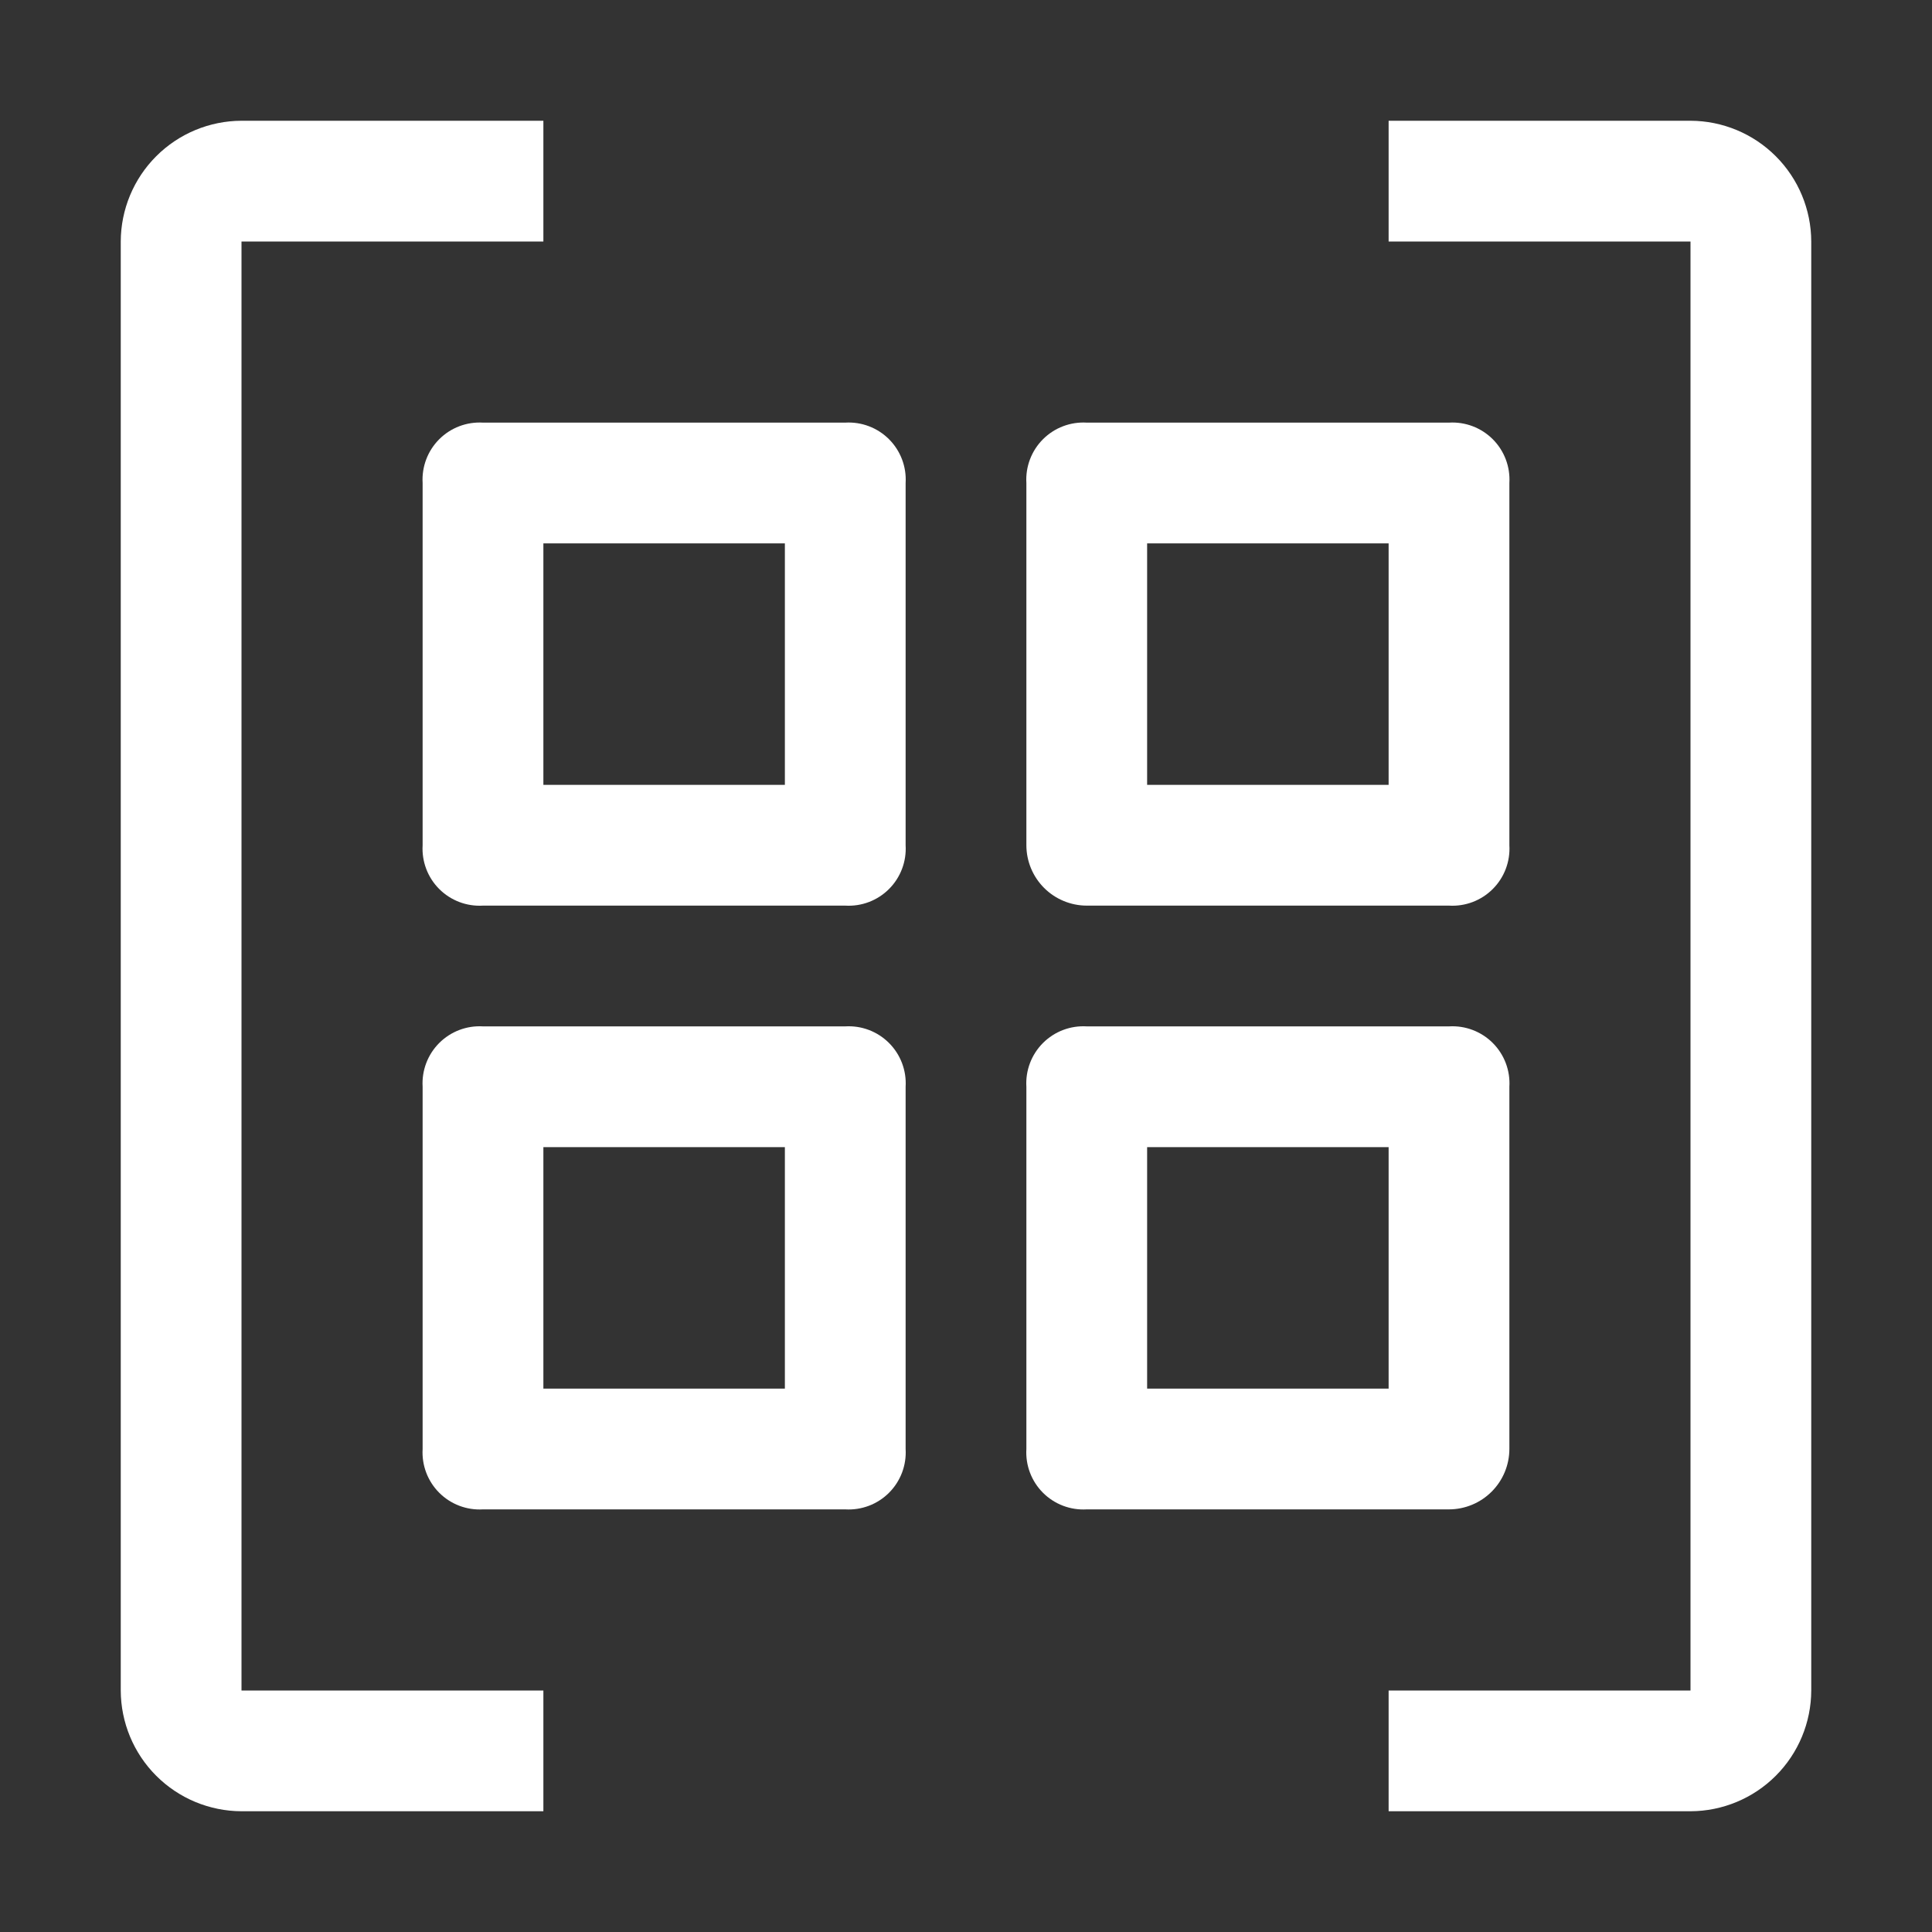 <svg width="475" height="475" viewBox="0 0 475 475" fill="none" xmlns="http://www.w3.org/2000/svg">
<rect x="0" y="0" width="475" height="475" fill="#333333" stroke="none"/>
<path d="M415.625 29.688H341.406V59.375H415.625V415.625H341.406V445.312H415.625C423.491 445.289 431.029 442.154 436.591 436.591C442.154 431.029 445.289 423.491 445.312 415.625V59.375C445.289 51.509 442.154 43.971 436.591 38.409C431.029 32.846 423.491 29.711 415.625 29.688ZM207.812 252.344H118.75C116.77 252.225 114.787 252.527 112.932 253.231C111.077 253.935 109.392 255.024 107.989 256.427C106.587 257.83 105.497 259.514 104.793 261.369C104.09 263.224 103.787 265.207 103.906 267.188V356.25C103.787 358.23 104.09 360.213 104.793 362.068C105.497 363.923 106.587 365.608 107.989 367.01C109.392 368.413 111.077 369.503 112.932 370.207C114.787 370.91 116.77 371.213 118.75 371.094H207.812C209.793 371.213 211.776 370.91 213.631 370.207C215.486 369.503 217.17 368.413 218.573 367.01C219.976 365.608 221.065 363.923 221.769 362.068C222.473 360.213 222.775 358.23 222.656 356.25V267.188C222.775 265.207 222.473 263.224 221.769 261.369C221.065 259.514 219.976 257.83 218.573 256.427C217.17 255.024 215.486 253.935 213.631 253.231C211.776 252.527 209.793 252.225 207.812 252.344ZM192.969 341.406H133.594V282.031H192.969V341.406Z" fill="white"/>
<path d="M371.094 356.25V267.187C371.213 265.207 370.91 263.224 370.207 261.369C369.503 259.514 368.413 257.83 367.011 256.427C365.608 255.024 363.923 253.935 362.068 253.231C360.213 252.527 358.23 252.225 356.25 252.344H267.188C265.207 252.225 263.224 252.527 261.369 253.231C259.514 253.935 257.83 255.024 256.427 256.427C255.024 257.83 253.935 259.514 253.231 261.369C252.527 263.224 252.225 265.207 252.344 267.187V356.25C252.225 358.23 252.527 360.213 253.231 362.068C253.935 363.923 255.024 365.608 256.427 367.01C257.83 368.413 259.514 369.503 261.369 370.206C263.224 370.91 265.207 371.213 267.188 371.094H356.25C360.184 371.086 363.955 369.519 366.737 366.737C369.52 363.955 371.086 360.184 371.094 356.25ZM341.406 341.406H282.031V282.031H341.406V341.406ZM207.813 103.906H118.75C116.77 103.787 114.787 104.089 112.932 104.793C111.077 105.497 109.392 106.587 107.989 107.989C106.587 109.392 105.497 111.077 104.793 112.932C104.09 114.786 103.787 116.77 103.906 118.75V207.812C103.787 209.793 104.09 211.776 104.793 213.631C105.497 215.486 106.587 217.17 107.989 218.573C109.392 219.976 111.077 221.065 112.932 221.769C114.787 222.473 116.77 222.775 118.75 222.656H207.813C209.793 222.775 211.776 222.473 213.631 221.769C215.486 221.065 217.17 219.976 218.573 218.573C219.976 217.17 221.065 215.486 221.769 213.631C222.473 211.776 222.775 209.793 222.656 207.812V118.75C222.775 116.77 222.473 114.786 221.769 112.932C221.065 111.077 219.976 109.392 218.573 107.989C217.17 106.587 215.486 105.497 213.631 104.793C211.776 104.089 209.793 103.787 207.813 103.906ZM192.969 192.969H133.594V133.594H192.969V192.969ZM267.188 222.656H356.25C358.23 222.775 360.213 222.473 362.068 221.769C363.923 221.065 365.608 219.976 367.011 218.573C368.413 217.17 369.503 215.486 370.207 213.631C370.91 211.776 371.213 209.793 371.094 207.812V118.75C371.213 116.77 370.91 114.786 370.207 112.932C369.503 111.077 368.413 109.392 367.011 107.989C365.608 106.587 363.923 105.497 362.068 104.793C360.213 104.089 358.23 103.787 356.25 103.906H267.188C265.207 103.787 263.224 104.089 261.369 104.793C259.514 105.497 257.83 106.587 256.427 107.989C255.024 109.392 253.935 111.077 253.231 112.932C252.527 114.786 252.225 116.77 252.344 118.75V207.812C252.352 211.747 253.918 215.518 256.7 218.3C259.482 221.082 263.253 222.648 267.188 222.656ZM282.031 133.594H341.406V192.969H282.031V133.594Z" fill="white"/>
<path d="M59.375 59.375H133.594V29.688H59.375C51.509 29.711 43.971 32.846 38.409 38.409C32.846 43.971 29.711 51.509 29.688 59.375V415.625C29.711 423.491 32.846 431.029 38.409 436.591C43.971 442.154 51.509 445.289 59.375 445.312H133.594V415.625H59.375V59.375Z" fill="white"/>
</svg>
